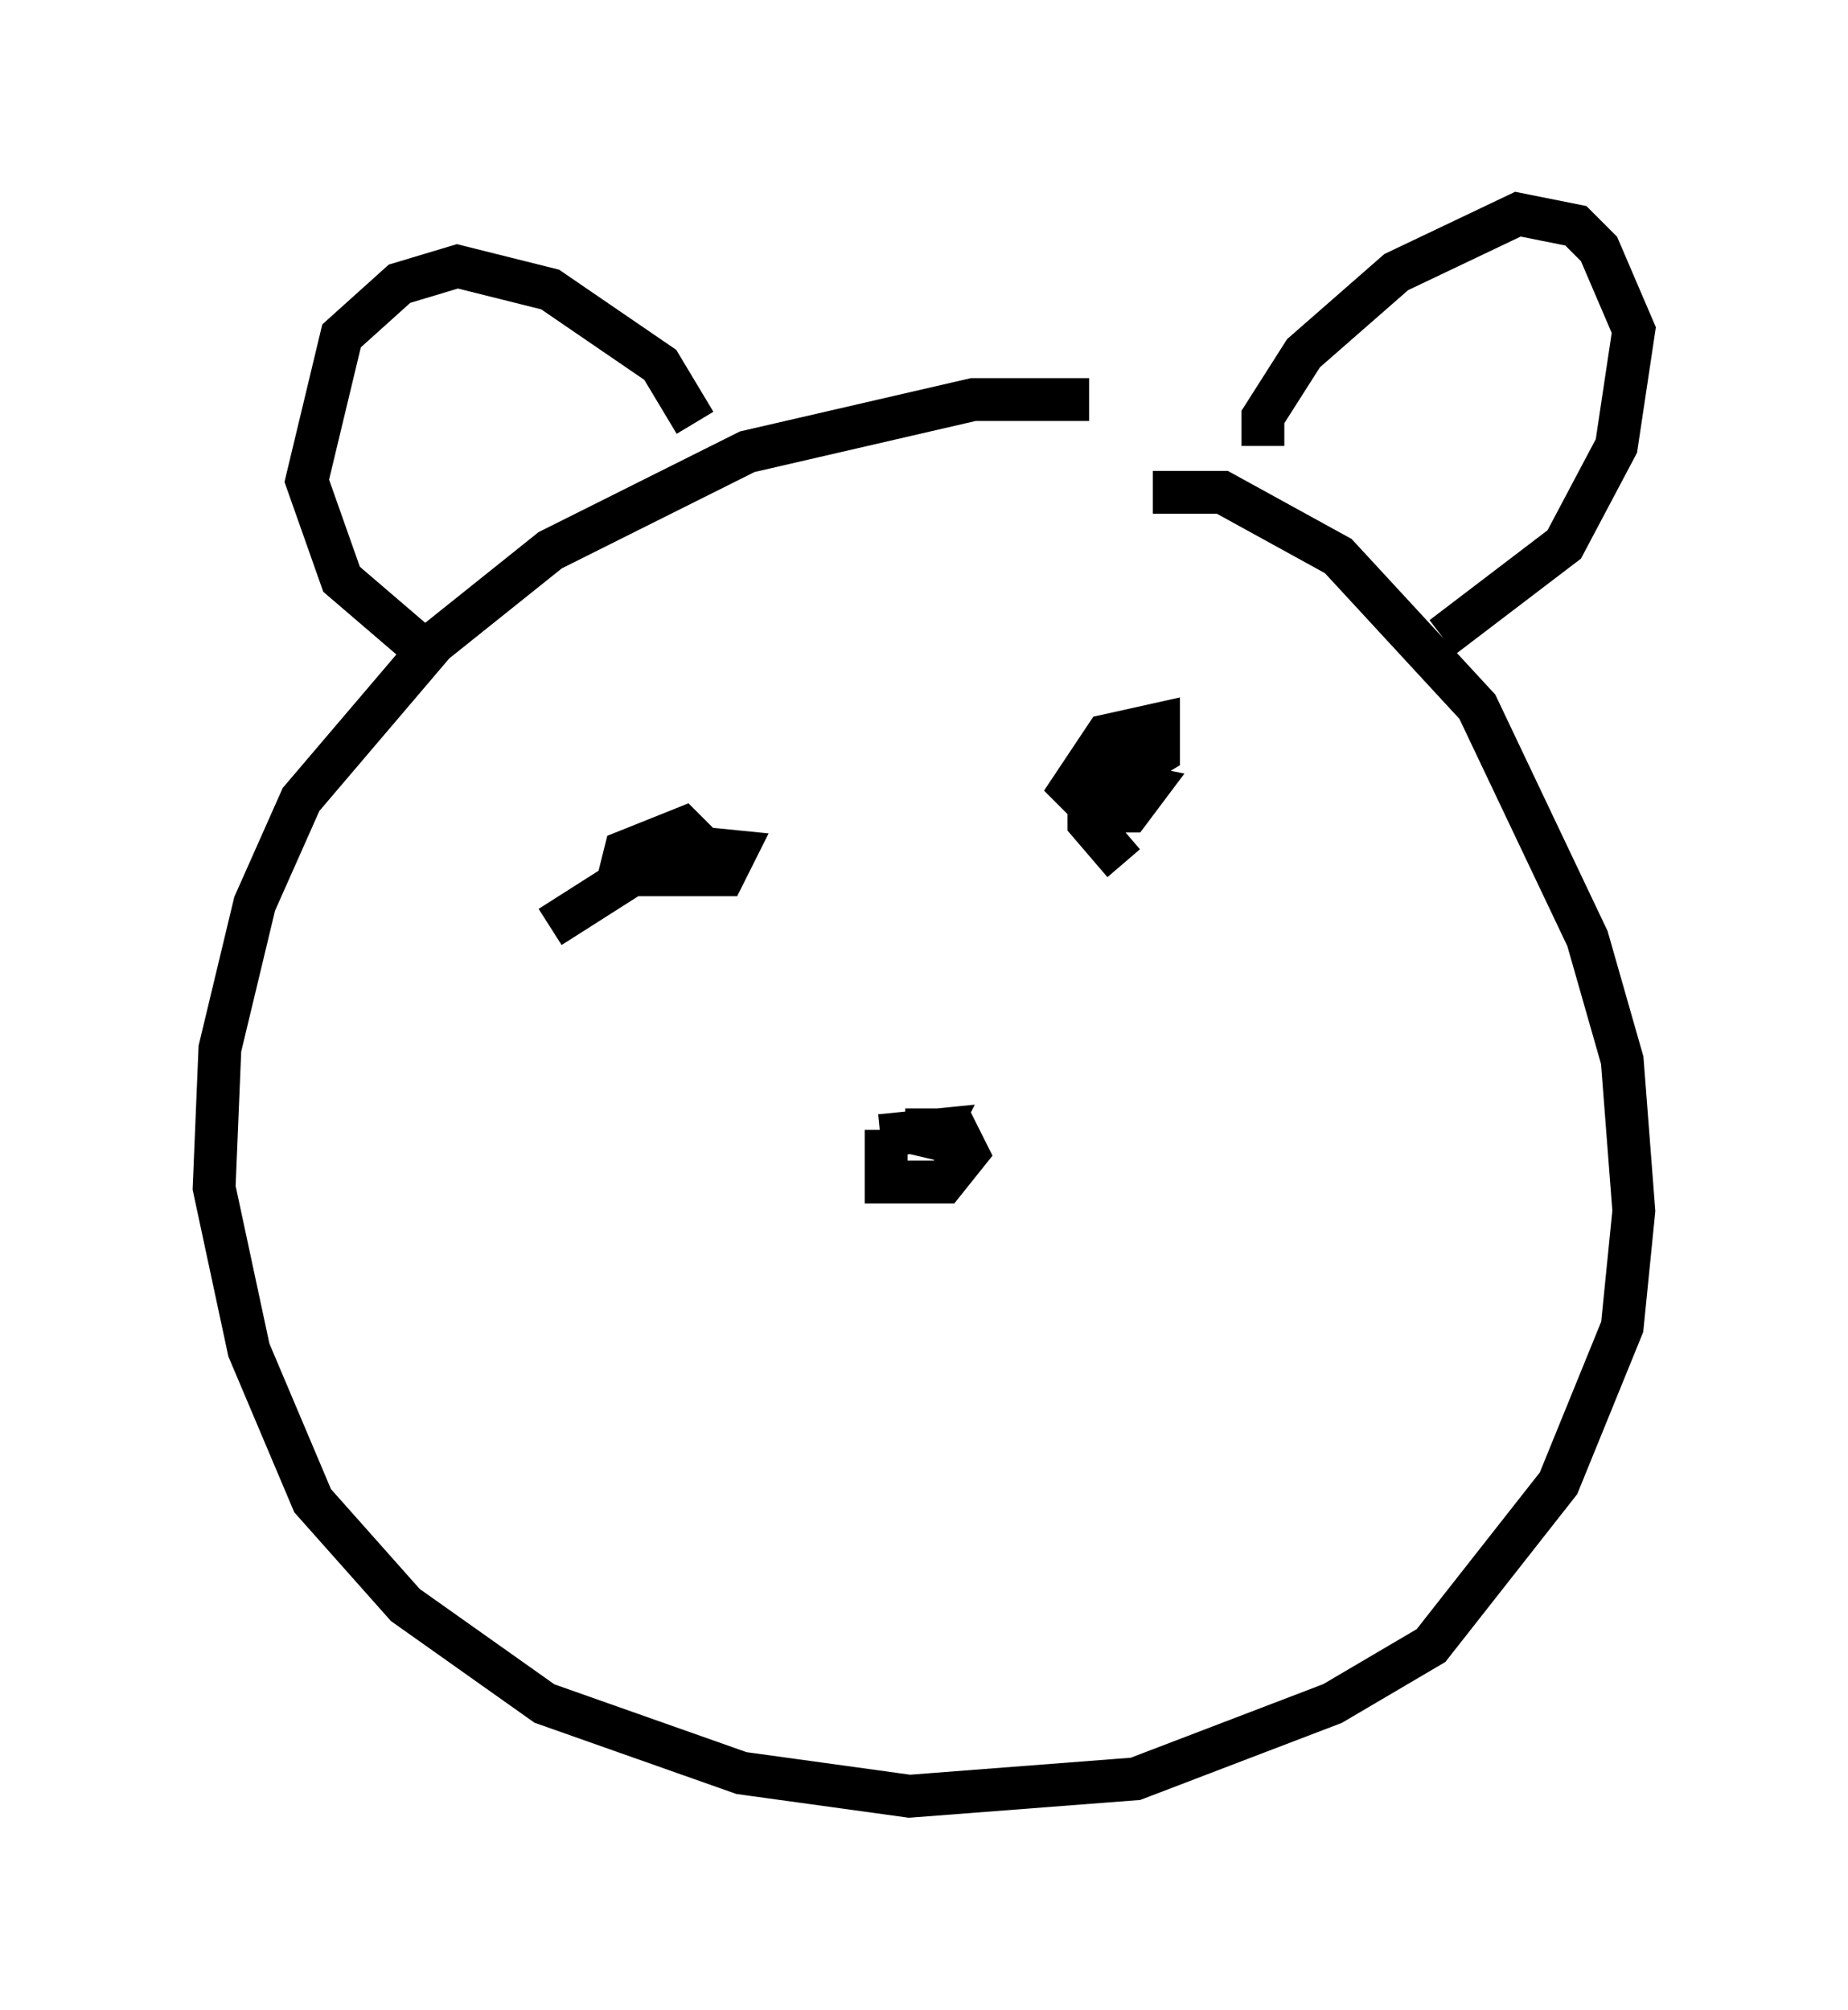 <?xml version="1.0" encoding="utf-8" ?>
<svg baseProfile="full" height="46.941" version="1.1" width="43.153" xmlns="http://www.w3.org/2000/svg" xmlns:ev="http://www.w3.org/2001/xml-events" xmlns:xlink="http://www.w3.org/1999/xlink"><defs /><rect fill="white" height="46.941" width="43.153" x="0" y="0" /><path d="M31.657, 11.495 m-6.225, -2.165 l-2.706, 0.0 -5.277, 1.218 l-4.601, 2.3 -2.706, 2.165 l-3.112, 3.654 -1.083, 2.436 l-0.812, 3.383 -0.135, 3.248 l0.812, 3.789 1.488, 3.518 l2.165, 2.436 3.248, 2.3 l4.601, 1.624 3.924, 0.541 l5.277, -0.406 4.601, -1.759 l2.3, -1.353 2.977, -3.789 l1.488, -3.654 0.271, -2.706 l-0.271, -3.518 -0.812, -2.842 l-2.571, -5.413 -3.248, -3.518 l-2.706, -1.488 -1.624, 0.0 m-17.05, 3.654 l-1.894, -1.624 -0.812, -2.3 l0.812, -3.383 1.353, -1.218 l1.353, -0.406 2.165, 0.541 l2.571, 1.759 0.812, 1.353 m13.261, 0.541 l0.0, -0.677 0.947, -1.488 l2.165, -1.894 2.842, -1.353 l1.353, 0.271 0.541, 0.541 l0.812, 1.894 -0.406, 2.706 l-1.218, 2.3 -2.842, 2.165 m-20.839, 6.766 l2.977, -1.894 1.353, 0.135 l-0.271, 0.541 -2.436, 0.0 l0.135, -0.541 1.353, -0.541 l0.541, 0.541 -0.677, 0.406 l-0.947, -0.135 m10.961, -2.977 l-0.271, 0.541 0.812, 0.271 l0.677, -0.406 0.0, -0.677 l-1.218, 0.271 -0.812, 1.218 l0.541, 0.541 0.812, 0.0 l0.406, -0.541 -0.677, -0.135 l-0.677, 0.406 0.0, 0.541 l0.812, 0.947 m-5.548, 6.225 l0.0, 1.218 1.353, 0.0 l0.541, -0.677 -0.271, -0.541 l-0.677, 0.0 0.0, 0.541 l0.271, -0.541 -1.353, 0.135 " fill="none" stroke="black" stroke-width="1" /></svg>
